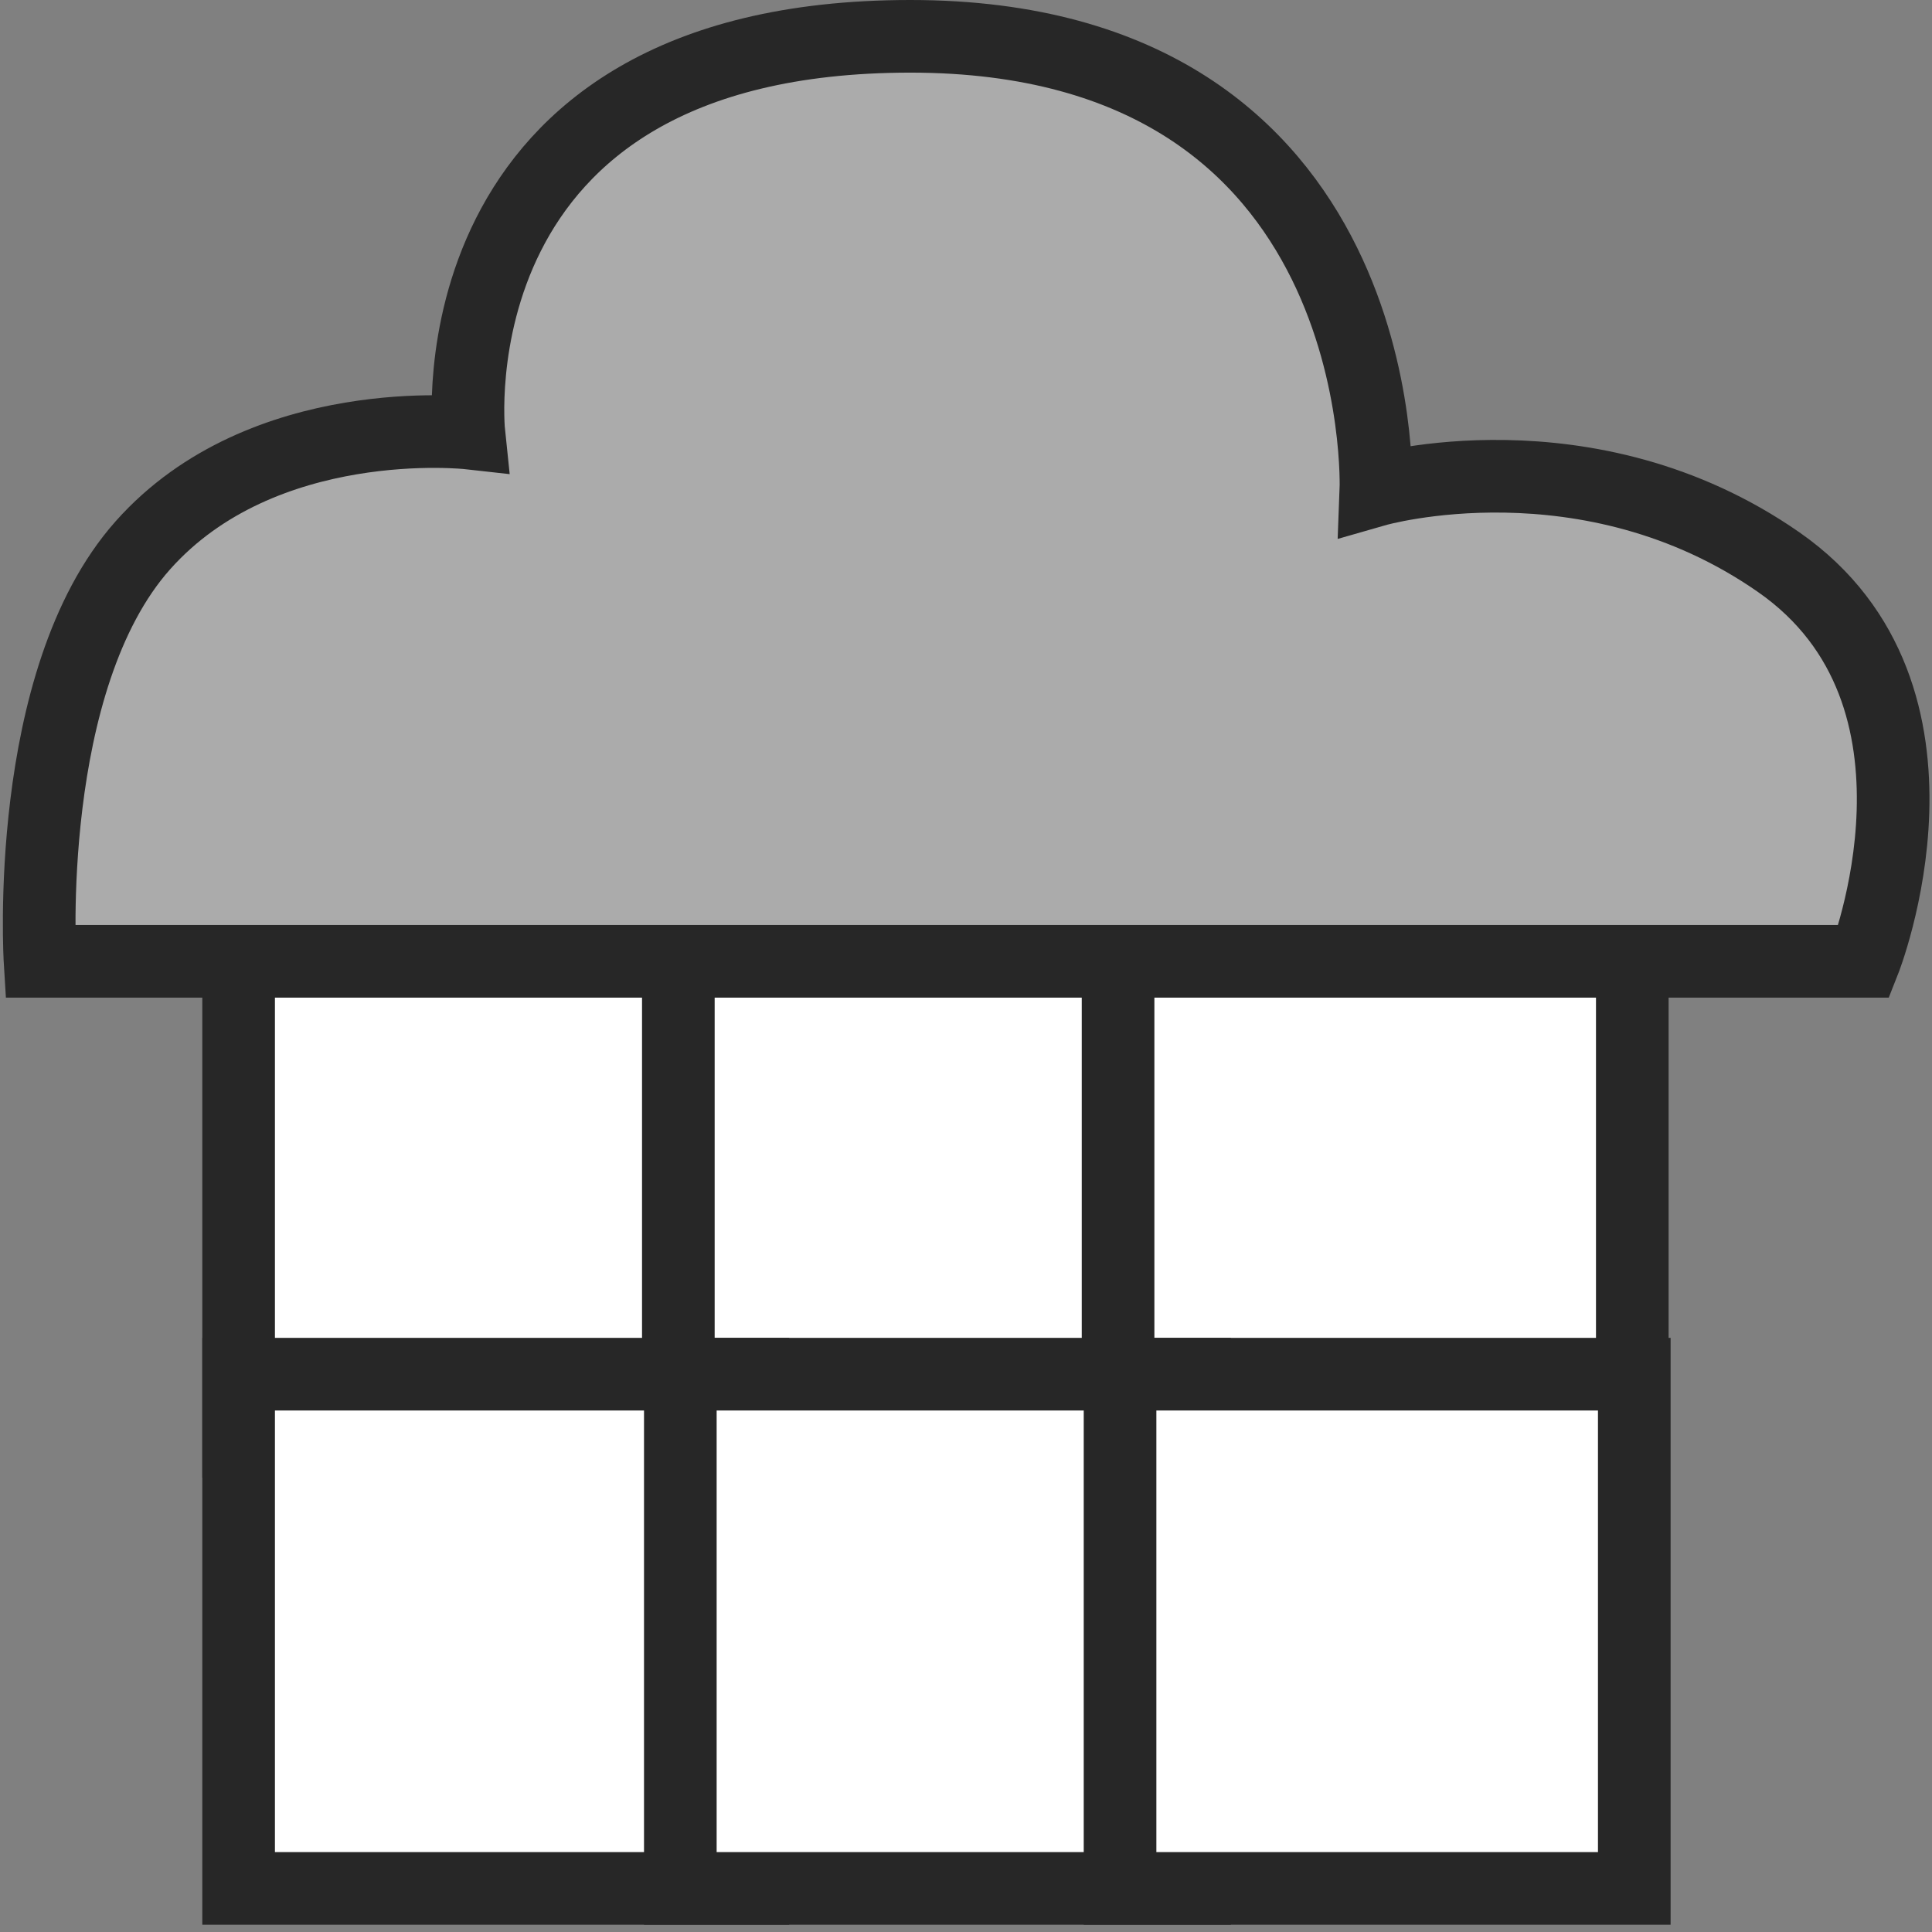 <?xml version="1.0" encoding="UTF-8" standalone="no"?>
<svg width="532px" height="532px" viewBox="0 0 532 532" version="1.1" xmlns="http://www.w3.org/2000/svg" xmlns:xlink="http://www.w3.org/1999/xlink" xmlns:sketch="http://www.bohemiancoding.com/sketch/ns">
    <rect x="0" y="0" width="532" height="532" fill="#808080" stroke="none"/>
    <!-- Generator: Sketch 3.3.3 (12072) - http://www.bohemiancoding.com/sketch -->
    <title>logo</title>
    <desc>Created with Sketch.</desc>
    <defs></defs>
    <g id="Page-1" stroke="none" stroke-width="1" fill="none" fill-rule="evenodd" sketch:type="MSPage">
        <g id="logo" sketch:type="MSLayerGroup" transform="translate(10, 10)" stroke="#272727" stroke-width="20">
            <g id="Grid" transform="translate(55.706, 245.315)" fill="#FFFFFF" sketch:type="MSShapeGroup">
                <rect id="Rectangle-49" x="0" y="0" width="141.6" height="141.6"></rect>
                <rect id="Rectangle-49" x="121.084" y="0" width="141.6" height="141.6"></rect>
                <rect id="Rectangle-49" x="242.167" y="0" width="141.6" height="141.6"></rect>
                <rect id="Rectangle-49" x="0" y="123.084" width="141.6" height="141.6"></rect>
                <rect id="Rectangle-49" x="121.631" y="123.084" width="141.6" height="141.6"></rect>
                <rect id="Rectangle-49" x="242.714" y="123.084" width="141.6" height="141.6"></rect>
            </g>
            <path d="M1.027,254.714 L503.296,254.714 C503.296,254.714 532.341,181.425 479.806,144.812 C427.271,108.199 368.871,124.972 368.871,124.972 C368.871,124.972 373.737,3.29120367e-06 240.678,0 C107.619,-3.29120369e-06 119.103,109.244 119.103,109.244 C119.103,109.244 62.44,102.926 29.346,140.149 C-3.748,177.371 1.027,254.714 1.027,254.714 Z" id="Cloud" fill="#ABABAB" sketch:type="MSShapeGroup"></path>
        </g>
    </g>
</svg>